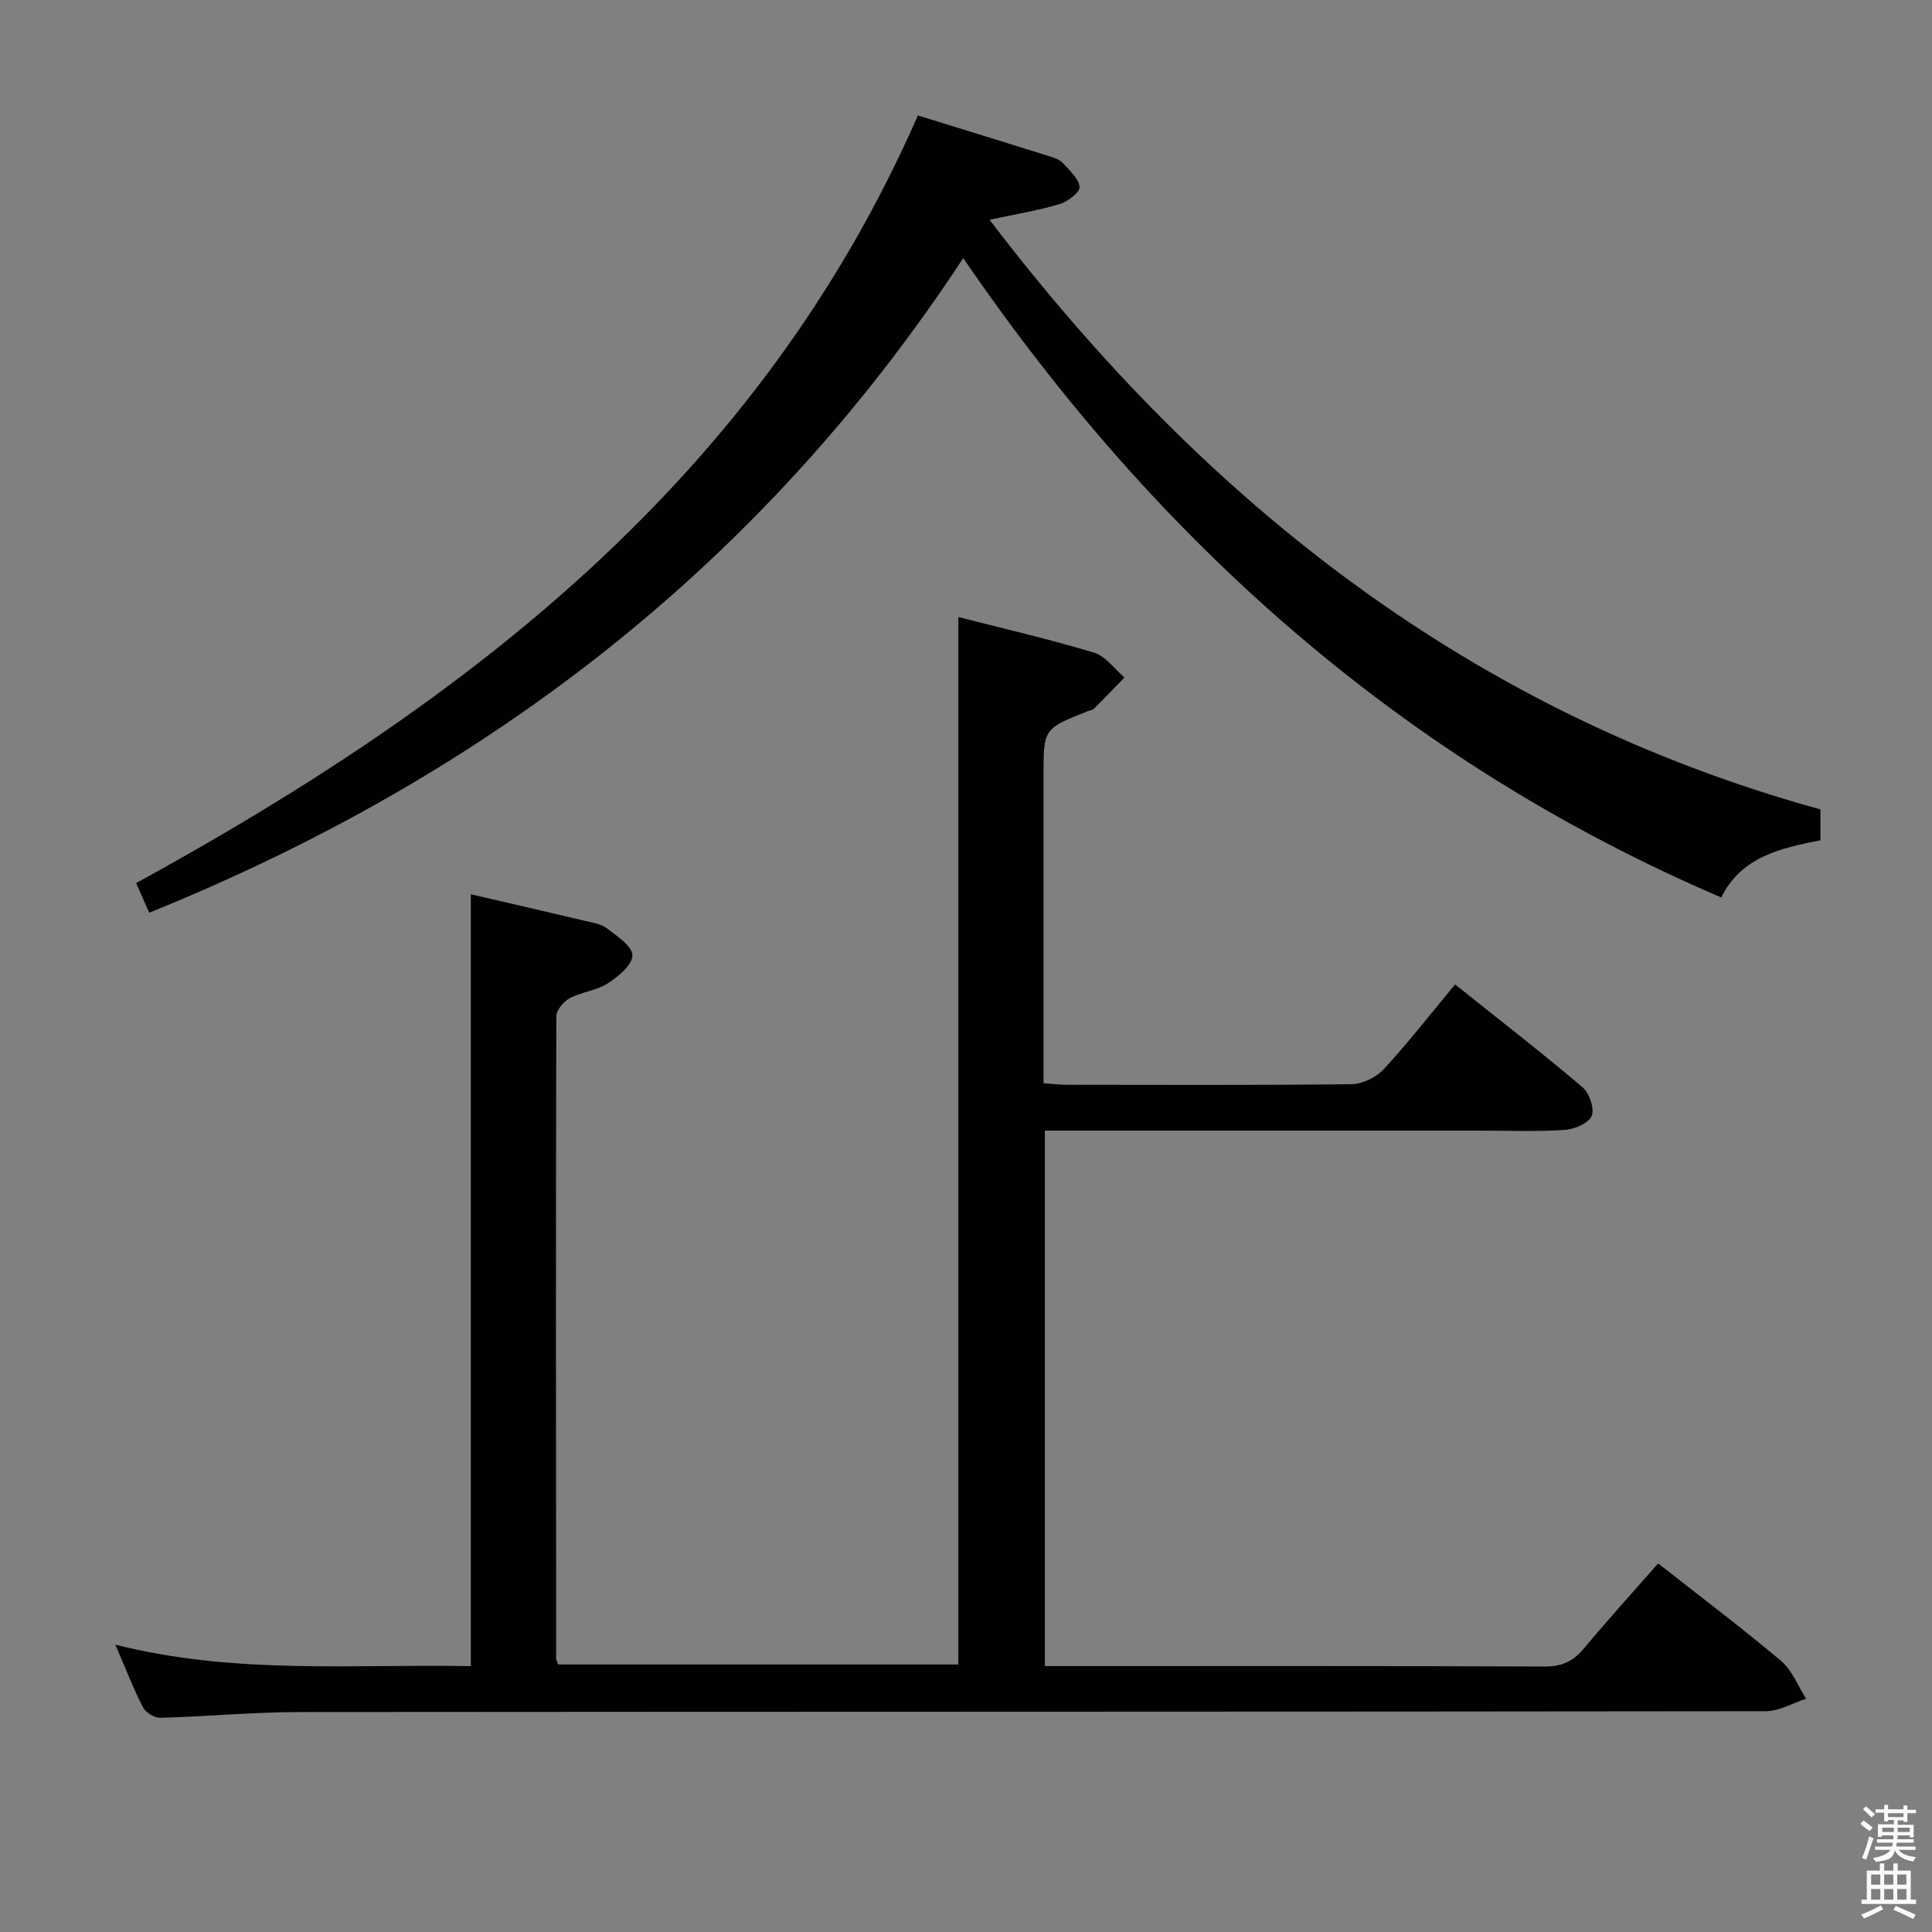 <svg enable-background="new 0 0 400 400" viewBox="0 0 400 400" xmlns="http://www.w3.org/2000/svg"><rect x="0" y="0" width="400" height="400" fill="#808080" stroke="none"/><path d="m385.2 377.6.6-.7c.6.4 1.3.9 1.9 1.5l-.6.7c-.8-.5-1.4-1-1.9-1.5zm.3 7.1c.6-1.4 1.1-2.9 1.5-4.5.3.1.6.3.9.4-.5 1.4-1 2.9-1.5 4.4zm.2-10.1.6-.6c.7.5 1.3 1.1 1.9 1.6l-.7.7c-.6-.6-1.2-1.2-1.8-1.7zm8.4-.8h.8v.9h1.8v.7h-1.8v1.8h-.8v-.3h-1.2v.9h3.3v2.6h-.8v-.4h-2.5c0 .3 0 .6-.1.8h3.4v.7h-3.5c0 .3-.1.6-.1.8h4v.7h-3.5c.7.9 1.9 1.3 3.6 1.5-.2.2-.4.5-.6.9-1.9-.3-3.2-1.1-3.8-2.3-.5 2.1-1.8 2-3.9 2.4-.2-.3-.4-.5-.6-.8 1.9-.4 3.1-.9 3.6-1.7h-3.2v-.7h3.5c.1-.2.1-.5.2-.8h-3.3v-.7h3.4c0-.2 0-.5 0-.8h-2.4v.3h-.8v-2.6h3.3v-.9h-1.2v.3h-.8v-1.8h-1.8v-.7h1.8v-.9h.8v.9h3.2zm-4.4 5.5h2.4c0-.3 0-.6 0-.9h-2.4zm1.2-3.1h3.2v-.8h-3.2zm4.4 2.2h-2.4v.9h2.5v-.9z" fill="#fafafb"/><path d="m389.2 385.8h.9v1.5h1.9v-1.5h.9v1.5h2.7v6h1.1v.9h-11.3v-.9h1.1v-6h2.7zm.2 8.7.5.8c-1.2.6-2.5 1.3-4 1.9-.2-.3-.3-.6-.6-.8 1.6-.6 3-1.3 4.1-1.9zm-2-4.3h1.9v-2.1h-1.9zm0 3.1h1.9v-2.2h-1.9zm2.7-3.1h1.9v-2.1h-1.9zm0 3.1h1.9v-2.2h-1.9zm2.4 1.3c1.4.6 2.7 1.2 4.1 1.8l-.5.9c-1.5-.7-2.8-1.4-4.1-1.9zm2.2-6.5h-1.9v2.1h1.9zm-1.9 5.2h1.9v-2.2h-1.9z" fill="#fafafb"/><g fill="#010100"><path d="m343.3 323.69c8.8 6.92 17.32 13.33 25.46 20.19 2.3 1.94 3.49 5.19 5.18 7.83-2.79.9-5.58 2.58-8.37 2.58-101.15.13-202.3.08-303.45.17-9.63.01-19.26.93-28.9 1.19-1.22.03-3.04-1.06-3.6-2.14-1.97-3.81-3.51-7.85-5.74-13 24.81 6.26 49.17 3.99 73.6 4.45 0-53.41 0-106.44 0-159.81 7.76 1.8 15.63 3.6 23.49 5.47 1.61.38 3.44.64 4.69 1.59 2.1 1.6 5.28 3.71 5.27 5.59-.02 1.99-2.94 4.41-5.12 5.81-2.31 1.49-5.38 1.75-7.85 3.06-1.27.67-2.78 2.46-2.78 3.74-.12 44.32-.07 88.65-.03 132.97 0 .3.2.6.43 1.23h82.84c0-72.05 0-144.08 0-216.86 9.39 2.41 18.84 4.58 28.11 7.38 2.39.72 4.2 3.37 6.27 5.14-2.09 2.15-4.16 4.33-6.29 6.44-.32.32-.91.38-1.38.56-9.08 3.61-9.08 3.61-9.08 13.25v57.99 5.76c1.84.13 3.29.32 4.75.32 19.66.02 39.33.11 58.99-.12 2.27-.03 5.11-1.39 6.67-3.07 5.07-5.49 9.67-11.41 14.8-17.58 8.91 7.12 17.79 14 26.36 21.26 1.43 1.21 2.55 4.46 1.92 5.97-.64 1.52-3.59 2.76-5.61 2.89-5.81.38-11.66.14-17.49.14-28.16 0-56.32 0-84.48 0-1.79 0-3.57 0-5.63 0v110.87h5.48c32.66 0 65.32-.06 97.98.09 3.52.02 5.88-1.05 8.08-3.68 4.92-5.89 10.06-11.55 15.43-17.67z"/><path d="m376.9 167.58v6.39c-8.04 1.61-16.32 3.3-20.54 11.84-65.73-28.17-116.71-73.54-156.93-132.37-41.82 63.65-98.7 107.27-168.54 135.53-1.14-2.6-1.98-4.5-2.7-6.14 68.96-37.76 129.07-84.06 161.85-158.93 9.11 2.82 18.27 5.64 27.42 8.51.94.29 2 .69 2.63 1.39 1.37 1.52 3.31 3.21 3.42 4.93.07 1.13-2.49 3.03-4.18 3.54-4.42 1.32-9.02 2.06-14.45 3.23 44.84 58.86 99.95 102.18 172.02 122.08z"/></g></svg>